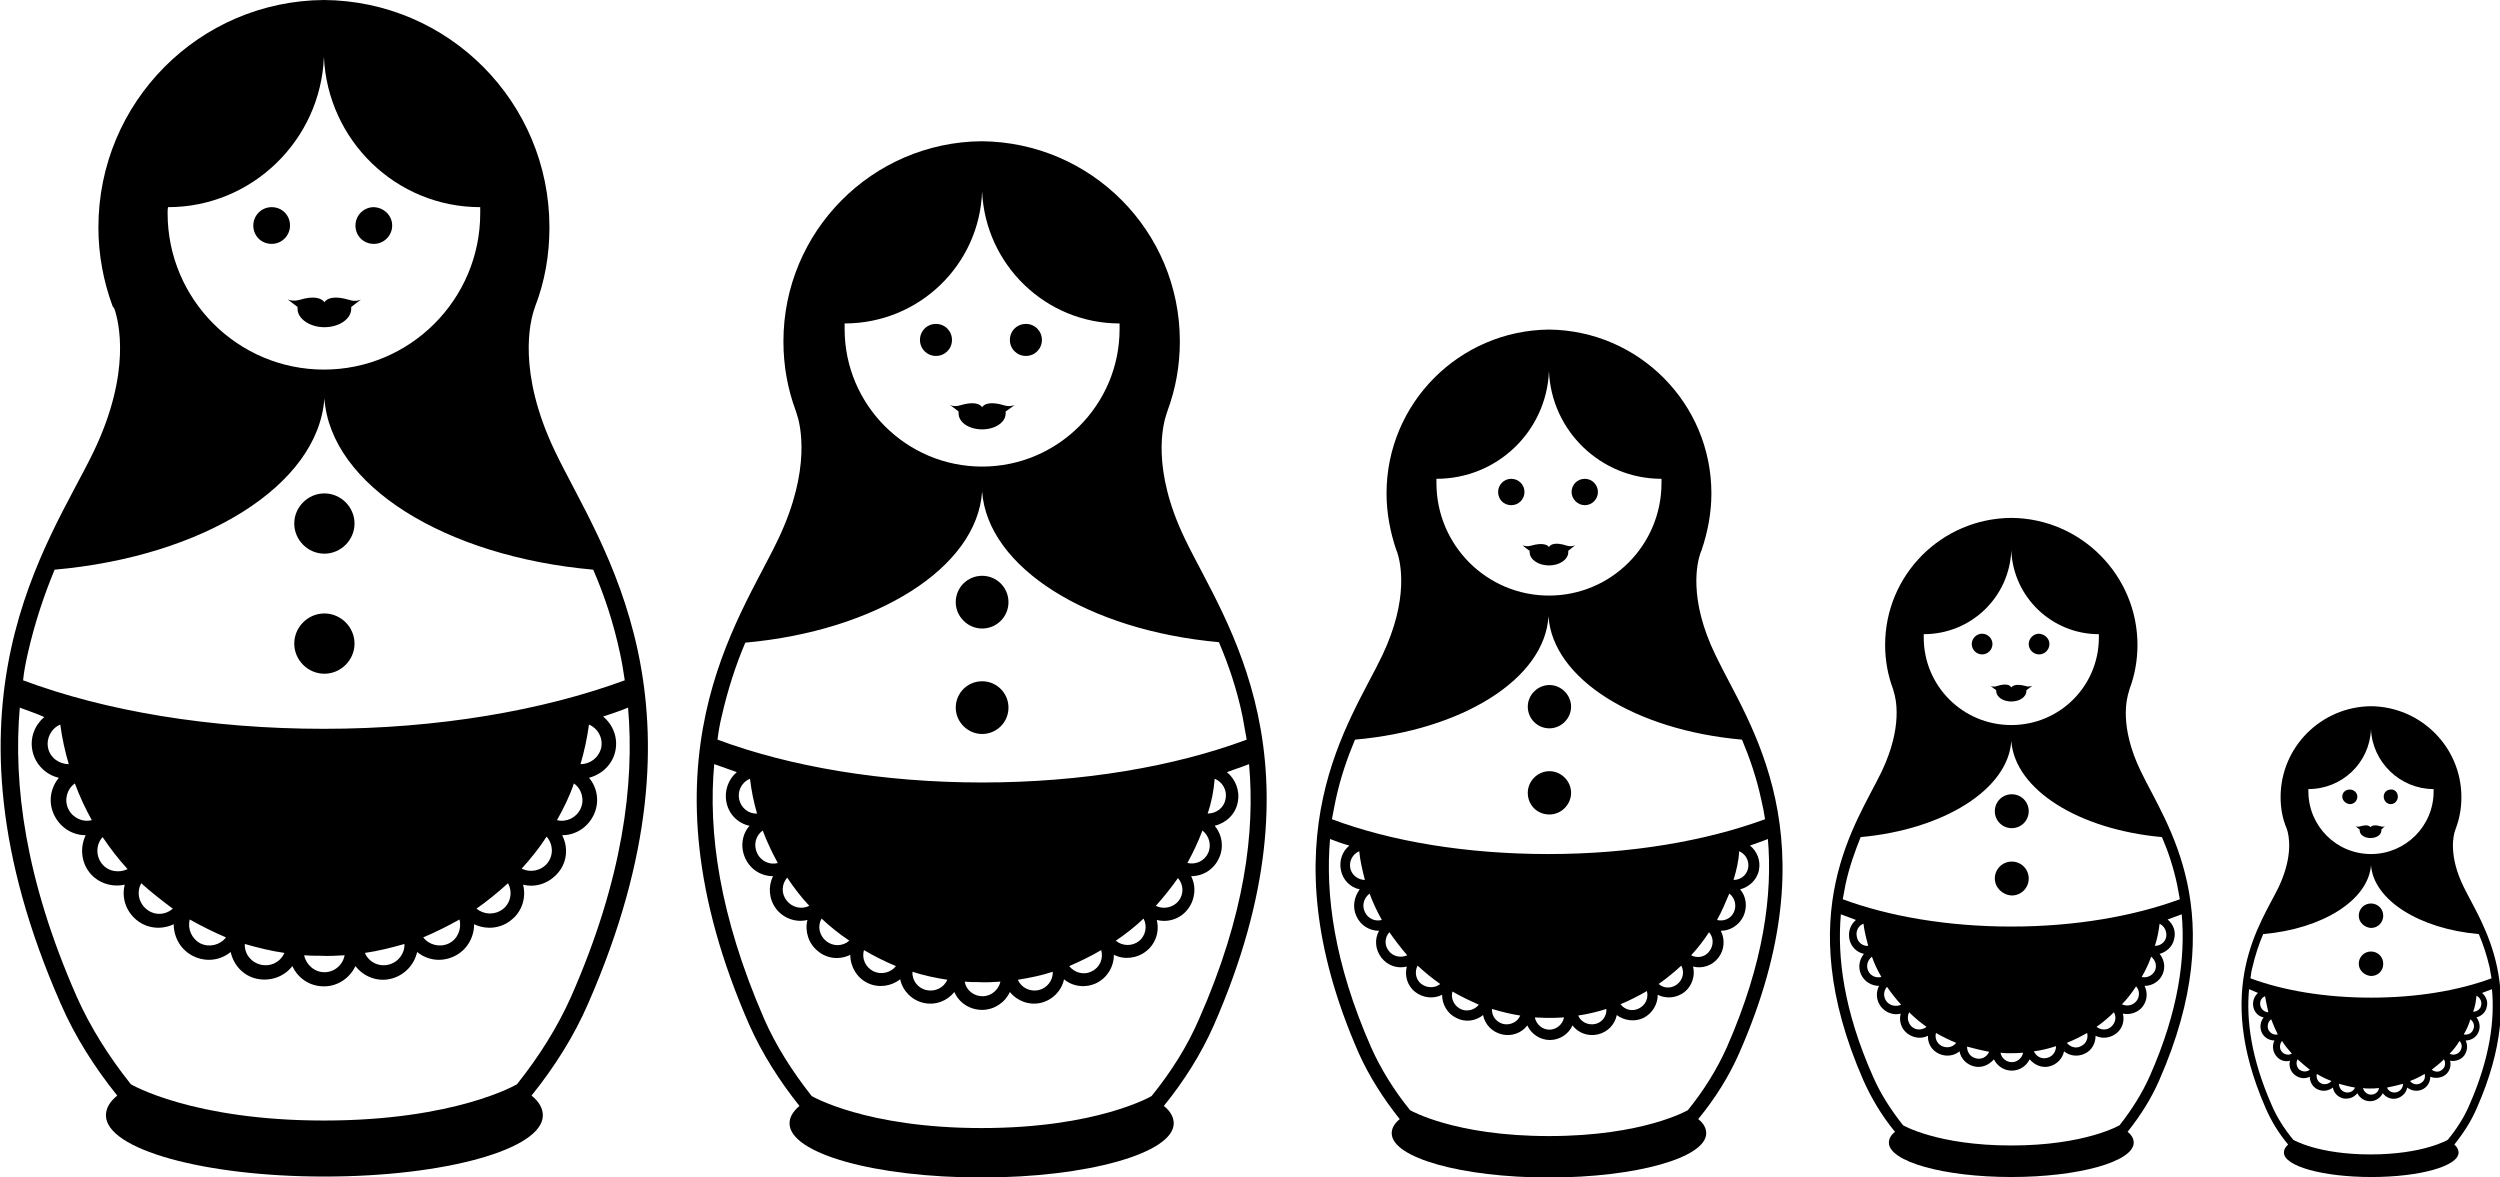 <?xml version="1.0" encoding="utf-8"?>
<!DOCTYPE svg PUBLIC "-//W3C//DTD SVG 1.1//EN" "http://www.w3.org/Graphics/SVG/1.1/DTD/svg11.dtd">
<svg version="1.1" xmlns="http://www.w3.org/2000/svg" viewBox="0 0 531 250">
	<path d="M12.8,153.9c-1.9,0.8-3,2.9-2.6,4.9c0.4,2.1,2.3,3.5,4.4,3.5C13.8,159.6,13.2,156.8,12.8,153.9L12.8,153.9z M15.9,166.4
		c-1.7,1.2-2.3,3.5-1.4,5.4c0.9,1.9,3,2.9,5,2.4C18.1,171.7,16.9,169.1,15.9,166.4L15.9,166.4z M21.8,177.8c-1.4,1.5-1.5,3.9-0.2,5.6
		c1.3,1.7,3.6,2.1,5.5,1.2C25.1,182.4,23.4,180.2,21.8,177.8L21.8,177.8z M30,187.6c-1,1.8-0.6,4.1,1.1,5.5s4,1.3,5.6-0.1
		C34.4,191.3,32.1,189.5,30,187.6L30,187.6z M40.3,195.3c-0.5,2,0.4,4.1,2.3,5.1c1.9,0.9,4.2,0.3,5.4-1.3
		C45.4,198,42.8,196.7,40.3,195.3L40.3,195.3z M52,200.5c-0.1,2.1,1.3,3.9,3.4,4.4c2.1,0.5,4.2-0.6,5-2.5
		C57.6,202,54.8,201.3,52,200.5L52,200.5z M64.6,202.9c0.4,2,2.2,3.6,4.3,3.6c2.1,0,3.9-1.5,4.3-3.6c-1.7,0.1-3.5,0.2-5.3,0.1
		C66.8,203,65.7,203,64.6,202.9L64.6,202.9z M77.5,202.4c0.8,1.9,2.9,3,5,2.5s3.5-2.4,3.4-4.4C83.1,201.3,80.3,202,77.5,202.4
		L77.5,202.4z M89.9,199.1c1.2,1.6,3.5,2.2,5.4,1.3c1.9-0.9,2.8-3.1,2.3-5.1C95.1,196.7,92.5,198,89.9,199.1L89.9,199.1z M101.2,193
		c1.6,1.3,3.9,1.4,5.6,0.1c1.7-1.3,2.1-3.7,1.1-5.5C105.8,189.5,103.5,191.4,101.2,193L101.2,193z M110.8,184.5
		c1.8,0.9,4.1,0.5,5.5-1.2c1.3-1.7,1.2-4-0.2-5.6C114.5,180.2,112.7,182.4,110.8,184.5L110.8,184.5z M118.3,174.2
		c2,0.5,4.1-0.5,5-2.4c0.9-1.9,0.3-4.2-1.4-5.4C121,169.1,119.7,171.7,118.3,174.2L118.3,174.2z M123.3,162.3c2.1,0,3.9-1.4,4.4-3.5
		c0.4-2.1-0.7-4.1-2.6-4.9C124.7,156.8,124.1,159.6,123.3,162.3L123.3,162.3z M35.6,45.3c0,18.3,14.9,33.2,33.2,33.2
		c18.3,0,33.2-14.9,33.2-33.2c0-0.4,0-0.9,0-1.3c-17.9,0-32.4-14.2-33.2-31.9C68.1,29.8,53.5,44,35.7,44
		C35.6,44.4,35.6,44.9,35.6,45.3L35.6,45.3z M4.2,150.3c-1.4,16.3,1.1,36.4,12.1,61.4c2.9,6.5,6.8,12.7,11.5,18.6c0,0,13,7.7,41,7.7
		c28,0,41-7.7,41-7.7c4.7-5.9,8.6-12.1,11.5-18.6c11-25,13.5-45.2,12.1-61.4c-1.7,0.7-3.5,1.3-5.3,1.9c2.1,1.7,3.2,4.5,2.6,7.3
		c-0.6,2.9-2.9,5-5.6,5.7c1.8,2.1,2.3,5.2,1,7.9c-1.3,2.7-3.9,4.3-6.7,4.3c1.3,2.5,1.1,5.6-0.8,7.9s-4.8,3.3-7.5,2.6
		c0.7,2.7-0.2,5.7-2.5,7.5c-2.3,1.9-5.4,2.1-7.9,0.9c0,2.8-1.5,5.5-4.2,6.8c-2.7,1.3-5.7,0.9-7.9-0.9c-0.6,2.7-2.7,5-5.6,5.7
		c-2.9,0.7-5.8-0.5-7.5-2.7c-1.2,2.5-3.7,4.3-6.7,4.3c-3,0-5.5-1.7-6.7-4.3c-1.7,2.2-4.6,3.3-7.5,2.7s-5-2.9-5.6-5.7
		c-2.2,1.8-5.2,2.2-7.9,0.9c-2.7-1.3-4.2-4-4.2-6.8c-2.5,1.2-5.6,1-7.9-0.9c-2.3-1.9-3.2-4.8-2.5-7.5c-2.7,0.6-5.7-0.3-7.5-2.6
		c-1.8-2.3-2-5.4-0.8-7.9c-2.8,0-5.4-1.6-6.7-4.3c-1.3-2.7-0.8-5.7,1-7.9c-2.7-0.6-5-2.8-5.6-5.7c-0.6-2.8,0.5-5.5,2.5-7.2
		C7.9,151.6,6,151,4.2,150.3L4.2,150.3z M11.6,121c-2.2,5.3-4.2,11.2-5.7,17.8c-0.4,1.8-0.8,3.7-1,5.7c17.4,6.5,39.6,10.3,63.9,10.3
		c24.2,0,46.5-3.9,63.9-10.3c-0.3-2-0.6-3.9-1-5.7c-1.4-6.6-3.4-12.5-5.7-17.8c-31.5-2.8-55.8-17.9-57.1-36.4
		C67.6,103.1,43.2,118.2,11.6,121L11.6,121z M20.9,48.3C20.9,21.7,42.3,0.2,68.8,0c26.5,0.2,47.9,21.7,47.9,48.3c0,5.9-1,11.5-3,16.7
		l-0.2,0.6c-0.9,2.6-3.7,13.4,4.4,30.3c9.6,20.1,34.9,53.6,7,117.3c-3,6.9-7.1,13.4-12,19.5c1.6,1.3,2.4,2.7,2.4,4.2
		c0,7.2-20.8,13-46.4,13c-25.6,0-46.4-5.8-46.4-13c0-1.5,0.8-2.9,2.4-4.2c-4.9-6.1-9-12.6-12-19.5c-28.1-64-2.4-97.8,7-117.3
		c8.1-16.9,5.3-27.7,4.4-30.3L23.9,65C22,59.8,20.9,54.2,20.9,48.3L20.9,48.3z M62.5,136.7c0-3.5,2.9-6.4,6.4-6.4
		c3.5,0,6.4,2.9,6.4,6.4c0,3.5-2.9,6.4-6.4,6.4C65.4,143.1,62.5,140.2,62.5,136.7L62.5,136.7z M62.5,111.2c0-3.5,2.9-6.4,6.4-6.4
		c3.5,0,6.4,2.9,6.4,6.4s-2.9,6.4-6.4,6.4C65.4,117.6,62.5,114.7,62.5,111.2L62.5,111.2z M83.3,47.9c0,2.1-1.7,3.9-3.9,3.9
		s-3.9-1.7-3.9-3.9c0-2.1,1.7-3.9,3.9-3.9C81.6,44.1,83.3,45.8,83.3,47.9L83.3,47.9z M68.9,64.2c0.5-0.8,2-1.5,5.3-0.5
		c1.5,0.5,2.5-0.1,2.5-0.1c-0.4,0.3-2.1,1.6-2.1,1.6l0,0.4c0,2.1-2.5,3.9-5.7,3.9c-3.1,0-5.7-1.8-5.7-3.9l0-0.4c0,0-1.7-1.3-2.1-1.6
		c0,0,1,0.5,2.5,0.1C66.8,62.7,68.4,63.4,68.9,64.2L68.9,64.2z M53.8,47.9c0-2.1,1.7-3.9,3.9-3.9s3.9,1.7,3.9,3.9
		c0,2.1-1.7,3.9-3.9,3.9S53.8,50.1,53.8,47.9L53.8,47.9z"/>
	<path d="M159.3,165.4c-1.7,0.7-2.7,2.5-2.3,4.4c0.4,1.8,2,3.1,3.8,3C160.1,170.4,159.6,168,159.3,165.4L159.3,165.4z M162,176.4
		c-1.5,1.1-2,3-1.2,4.8c0.8,1.7,2.7,2.6,4.4,2.1C164,181.1,162.9,178.8,162,176.4L162,176.4z M167.2,186.4c-1.2,1.4-1.3,3.4-0.1,4.9
		c1.2,1.5,3.2,1.9,4.8,1.1C170.1,190.5,168.6,188.5,167.2,186.4L167.2,186.4z M174.5,195.1c-0.9,1.6-0.5,3.6,1,4.8s3.5,1.1,4.9-0.1
		C178.3,198.4,176.3,196.8,174.5,195.1L174.5,195.1z M183.5,201.8c-0.5,1.8,0.3,3.6,2,4.5c1.7,0.8,3.7,0.3,4.8-1.1
		C187.9,204.2,185.7,203.1,183.5,201.8L183.5,201.8z M193.8,206.4c-0.1,1.8,1.1,3.5,3,3.9c1.8,0.4,3.7-0.5,4.4-2.2
		C198.7,207.7,196.2,207.2,193.8,206.4L193.8,206.4z M204.9,208.5c0.3,1.8,1.9,3.1,3.8,3.1c1.9,0,3.4-1.4,3.8-3.1
		c-1.5,0.1-3.1,0.2-4.7,0.1C206.8,208.6,205.9,208.6,204.9,208.5L204.9,208.5z M216.2,208.1c0.7,1.7,2.6,2.6,4.4,2.2
		c1.8-0.4,3.1-2.1,3-3.9C221.2,207.2,218.7,207.7,216.2,208.1L216.2,208.1z M227.1,205.2c1.1,1.4,3.1,2,4.8,1.1
		c1.7-0.8,2.5-2.7,2-4.5C231.7,203.1,229.4,204.2,227.1,205.2L227.1,205.2z M237,199.8c1.4,1.2,3.5,1.2,4.9,0.1
		c1.5-1.2,1.8-3.2,1-4.8C241.1,196.8,239.1,198.4,237,199.8L237,199.8z M245.5,192.4c1.6,0.8,3.6,0.4,4.8-1c1.2-1.5,1.1-3.5-0.1-4.9
		C248.8,188.5,247.2,190.5,245.5,192.4L245.5,192.4z M252.2,183.3c1.8,0.4,3.6-0.4,4.4-2.1c0.8-1.7,0.2-3.7-1.2-4.8
		C254.5,178.8,253.4,181.1,252.2,183.3L252.2,183.3z M256.5,172.8c1.8,0,3.5-1.2,3.8-3.1c0.4-1.8-0.6-3.6-2.3-4.3
		C257.8,168,257.3,170.5,256.5,172.8L256.5,172.8z M179.4,69.9c0,16.1,13.1,29.2,29.2,29.2c16.1,0,29.2-13.1,29.2-29.2
		c0-0.4,0-0.8,0-1.2c-15.7,0-28.5-12.5-29.2-28c-0.6,15.6-13.4,28-29.2,28C179.4,69.1,179.4,69.5,179.4,69.9L179.4,69.9z
		 M151.7,162.3c-1.3,14.3,1,32,10.6,54.1c2.5,5.7,6,11.2,10.1,16.4c0,0,11.5,6.8,36.1,6.8c24.6,0,36.1-6.8,36.1-6.8
		c4.2-5.2,7.6-10.6,10.1-16.4c9.7-22,11.9-39.7,10.6-54.1c-1.5,0.6-3.1,1.1-4.7,1.7c1.8,1.5,2.8,3.9,2.3,6.4c-0.5,2.6-2.5,4.4-4.9,5
		c1.6,1.9,2,4.6,0.9,6.9c-1.1,2.4-3.4,3.8-5.9,3.8c1.1,2.2,0.9,4.9-0.7,7c-1.6,2.1-4.2,2.9-6.6,2.3c0.6,2.4-0.2,5-2.2,6.6
		c-2,1.6-4.8,1.9-6.9,0.8c0,2.4-1.3,4.8-3.7,6c-2.3,1.1-5,0.8-6.9-0.8c-0.5,2.4-2.4,4.4-4.9,5c-2.5,0.6-5.1-0.4-6.6-2.3
		c-1,2.2-3.3,3.8-5.9,3.8c-2.6,0-4.9-1.5-5.9-3.8c-1.5,1.9-4,2.9-6.6,2.3c-2.5-0.6-4.4-2.6-4.9-5c-1.9,1.5-4.6,1.9-6.9,0.8
		c-2.3-1.1-3.7-3.5-3.7-6c-2.2,1.1-4.9,0.9-6.9-0.8c-2-1.6-2.8-4.3-2.2-6.6c-2.4,0.6-5-0.3-6.6-2.3c-1.6-2.1-1.8-4.8-0.7-7
		c-2.5,0-4.8-1.4-5.9-3.8c-1.1-2.4-0.7-5.1,0.9-6.9c-2.4-0.5-4.4-2.4-4.9-5c-0.5-2.4,0.4-4.9,2.2-6.4
		C154.9,163.4,153.3,162.9,151.7,162.3L151.7,162.3z M158.3,136.5c-2,4.7-3.7,9.9-5,15.6c-0.4,1.6-0.7,3.3-0.9,5
		c15.3,5.7,34.9,9.1,56.2,9.1c21.3,0,40.9-3.4,56.2-9.1c-0.3-1.7-0.6-3.4-0.9-5c-1.2-5.8-3-11-5-15.7c-27.7-2.5-49.1-15.8-50.3-32
		C207.5,120.7,186,134,158.3,136.5L158.3,136.5z M166.4,72.5c0-23.3,18.8-42.3,42.1-42.5c23.3,0.2,42.1,19.1,42.1,42.5
		c0,5.2-0.9,10.1-2.6,14.7l-0.2,0.6c-0.8,2.3-3.3,11.8,3.9,26.7c8.5,17.7,30.7,47.2,6.1,103.3c-2.7,6.1-6.3,11.8-10.6,17.1
		c1.4,1.1,2.1,2.4,2.1,3.7c0,6.3-18.3,11.5-40.8,11.5c-22.6,0-40.8-5.1-40.8-11.5c0-1.3,0.7-2.5,2.1-3.7c-4.3-5.4-7.9-11.1-10.6-17.1
		c-24.7-56.3-2.1-86,6.1-103.3c7.1-14.9,4.7-24.4,3.9-26.7l-0.2-0.6C167.3,82.6,166.4,77.7,166.4,72.5L166.4,72.5z M203,150.3
		c0-3.1,2.5-5.6,5.6-5.6c3.1,0,5.6,2.5,5.6,5.6c0,3.1-2.5,5.6-5.6,5.6C205.6,155.9,203,153.4,203,150.3L203,150.3z M203,127.9
		c0-3.1,2.5-5.6,5.6-5.6c3.1,0,5.6,2.5,5.6,5.6c0,3.1-2.5,5.6-5.6,5.6C205.6,133.5,203,131,203,127.9L203,127.9z M221.3,72.2
		c0,1.9-1.5,3.4-3.4,3.4c-1.9,0-3.4-1.5-3.4-3.4c0-1.9,1.5-3.4,3.4-3.4C219.8,68.8,221.3,70.3,221.3,72.2L221.3,72.2z M208.6,86.5
		c0.4-0.7,1.8-1.3,4.7-0.4c1.3,0.4,2.2-0.1,2.2-0.1c-0.3,0.3-1.9,1.4-1.9,1.4l0,0.4c0,1.9-2.2,3.4-5,3.4c-2.8,0-5-1.5-5-3.4l0-0.4
		c0,0-1.5-1.2-1.9-1.4c0,0,0.9,0.5,2.2,0.1C206.8,85.2,208.2,85.8,208.6,86.5L208.6,86.5z M195.4,72.2c0-1.9,1.5-3.4,3.4-3.4
		c1.9,0,3.4,1.5,3.4,3.4c0,1.9-1.5,3.4-3.4,3.4C196.9,75.6,195.4,74.1,195.4,72.2L195.4,72.2z"/>
	<path d="M288.7,180.8c-1.4,0.6-2.2,2.1-1.9,3.6c0.3,1.5,1.7,2.5,3.1,2.5C289.4,184.9,288.9,182.9,288.7,180.8L288.7,180.8z
		 M290.9,189.8c-1.2,0.9-1.7,2.5-1,3.9c0.6,1.4,2.2,2.1,3.6,1.7C292.5,193.6,291.6,191.7,290.9,189.8L290.9,189.8z M295.1,198
		c-1,1.1-1.1,2.8-0.1,4c0.9,1.2,2.6,1.5,3.9,0.9C297.5,201.3,296.3,199.7,295.1,198L295.1,198z M301.1,205.1c-0.7,1.3-0.4,3,0.8,3.9
		s2.9,0.9,4,0C304.2,207.8,302.6,206.5,301.1,205.1L301.1,205.1z M308.5,210.6c-0.4,1.4,0.3,3,1.7,3.7c1.4,0.7,3,0.2,3.9-0.9
		C312.1,212.5,310.2,211.6,308.5,210.6L308.5,210.6z M316.9,214.3c-0.1,1.5,0.9,2.8,2.4,3.2c1.5,0.3,3-0.4,3.6-1.8
		C320.9,215.4,318.9,214.9,316.9,214.3L316.9,214.3z M326,216.1c0.3,1.5,1.6,2.6,3.1,2.6c1.5,0,2.8-1.1,3.1-2.6
		c-1.3,0.1-2.5,0.1-3.8,0.1C327.6,216.2,326.8,216.1,326,216.1L326,216.1z M335.2,215.7c0.6,1.4,2.1,2.1,3.6,1.8
		c1.5-0.3,2.5-1.7,2.4-3.2C339.3,214.9,337.3,215.4,335.2,215.7L335.2,215.7z M344.2,213.3c0.9,1.2,2.5,1.6,3.9,0.9
		c1.4-0.7,2.1-2.2,1.7-3.7C347.9,211.6,346.1,212.5,344.2,213.3L344.2,213.3z M352.3,209c1.1,1,2.8,1,4,0c1.2-1,1.5-2.6,0.8-3.9
		C355.6,206.5,354,207.8,352.3,209L352.3,209z M359.2,202.9c1.3,0.7,3,0.4,3.9-0.9c0.9-1.2,0.9-2.9-0.1-4
		C361.9,199.7,360.6,201.4,359.2,202.9L359.2,202.9z M364.7,195.4c1.4,0.4,3-0.3,3.6-1.7c0.6-1.4,0.2-3-1-3.9
		C366.5,191.7,365.7,193.6,364.7,195.4L364.7,195.4z M368.2,186.9c1.5,0,2.8-1,3.1-2.5c0.3-1.5-0.5-3-1.9-3.6
		C369.3,182.9,368.8,184.9,368.2,186.9L368.2,186.9z M305.1,102.6c0,13.2,10.7,23.9,23.9,23.9c13.2,0,23.9-10.7,23.9-23.9
		c0-0.3,0-0.6,0-0.9c-12.9,0-23.4-10.2-23.9-22.9c-0.5,12.8-11,22.9-23.9,22.9C305.1,102,305.1,102.3,305.1,102.6L305.1,102.6z
		 M282.5,178.2c-1,11.7,0.8,26.2,8.7,44.2c2.1,4.7,4.9,9.2,8.3,13.4c0,0,9.4,5.5,29.5,5.5c20.1,0,29.5-5.5,29.5-5.5
		c3.4-4.2,6.2-8.7,8.3-13.4c7.9-18,9.7-32.5,8.7-44.2c-1.2,0.5-2.5,0.9-3.8,1.4c1.5,1.2,2.3,3.2,1.9,5.2c-0.4,2.1-2.1,3.6-4,4.1
		c1.3,1.5,1.6,3.7,0.7,5.7c-0.9,1.9-2.8,3.1-4.8,3.1c0.9,1.8,0.8,4-0.5,5.7s-3.4,2.4-5.4,1.9c0.5,1.9-0.2,4.1-1.8,5.4
		c-1.7,1.3-3.9,1.5-5.7,0.6c0,2-1.1,3.9-3,4.9c-1.9,0.9-4.1,0.6-5.7-0.6c-0.4,2-1.9,3.6-4,4.1c-2.1,0.5-4.2-0.3-5.4-1.9
		c-0.8,1.8-2.7,3.1-4.8,3.1c-2.1,0-4-1.3-4.8-3.1c-1.2,1.6-3.3,2.4-5.4,1.9c-2.1-0.5-3.6-2.1-4-4.1c-1.6,1.3-3.8,1.6-5.7,0.6
		c-1.9-0.9-3-2.9-3-4.9c-1.8,0.9-4,0.7-5.7-0.6c-1.7-1.3-2.3-3.5-1.8-5.4c-2,0.5-4.1-0.2-5.4-1.9c-1.3-1.7-1.5-3.9-0.5-5.7
		c-2,0-3.9-1.1-4.8-3.1c-0.9-1.9-0.5-4.1,0.7-5.7c-2-0.4-3.6-2-4-4.1c-0.4-2,0.3-4,1.8-5.2C285.1,179.2,283.8,178.7,282.5,178.2
		L282.5,178.2z M287.8,157.1c-1.6,3.8-3.1,8.1-4.1,12.8c-0.3,1.3-0.5,2.7-0.8,4.1c12.5,4.7,28.5,7.4,46,7.4c17.5,0,33.5-2.8,46-7.4
		c-0.2-1.4-0.5-2.8-0.8-4.1c-1-4.7-2.5-9-4.1-12.8c-22.7-2-40.2-12.9-41.1-26.2C328.1,144.2,310.6,155.1,287.8,157.1L287.8,157.1z
		 M294.5,104.8c0-19.1,15.4-34.6,34.5-34.8c19.1,0.2,34.5,15.7,34.5,34.8c0,4.2-0.8,8.3-2.1,12.1l-0.2,0.5c-0.7,1.9-2.7,9.7,3.2,21.8
		c6.9,14.5,25.2,38.6,5,84.5c-2.2,5-5.1,9.6-8.7,14c1.2,0.9,1.7,2,1.7,3c0,5.2-14.9,9.4-33.4,9.4c-18.5,0-33.4-4.2-33.4-9.4
		c0-1.1,0.6-2.1,1.7-3c-3.5-4.4-6.5-9.1-8.7-14c-20.2-46.1-1.7-70.4,5-84.5c5.8-12.2,3.8-19.9,3.2-21.8l-0.2-0.5
		C295.3,113.1,294.5,109,294.5,104.8L294.5,104.8z M324.5,168.4c0-2.5,2.1-4.6,4.6-4.6c2.5,0,4.6,2.1,4.6,4.6c0,2.5-2.1,4.6-4.6,4.6
		C326.5,173,324.5,171,324.5,168.4L324.5,168.4z M324.5,150.1c0-2.5,2.1-4.6,4.6-4.6c2.5,0,4.6,2.1,4.6,4.6c0,2.5-2.1,4.6-4.6,4.6
		C326.5,154.7,324.5,152.6,324.5,150.1L324.5,150.1z M339.4,104.5c0,1.5-1.2,2.8-2.8,2.8c-1.5,0-2.8-1.3-2.8-2.8
		c0-1.5,1.2-2.8,2.8-2.8C338.2,101.7,339.4,103,339.4,104.5L339.4,104.5z M329,116.2c0.3-0.6,1.4-1.1,3.8-0.3
		c1.1,0.3,1.8-0.1,1.8-0.1c-0.3,0.2-1.5,1.2-1.5,1.2l0,0.3c0,1.5-1.8,2.8-4.1,2.8c-2.3,0-4.1-1.3-4.1-2.8l0-0.3c0,0-1.3-0.9-1.5-1.2
		c0,0,0.7,0.4,1.8,0.1C327.6,115.2,328.7,115.7,329,116.2L329,116.2z M318.2,104.5c0-1.5,1.2-2.8,2.8-2.8c1.5,0,2.8,1.2,2.8,2.8
		c0,1.5-1.2,2.8-2.8,2.8C319.4,107.3,318.2,106.1,318.2,104.5L318.2,104.5z"/>
	<path d="M395.8,196.2c-1.1,0.4-1.7,1.6-1.4,2.8c0.2,1.2,1.3,2,2.4,1.9C396.4,199.4,396,197.8,395.8,196.2L395.8,196.2z M397.6,203.2
		c-0.9,0.7-1.3,1.9-0.8,3c0.5,1.1,1.7,1.6,2.8,1.3C398.8,206.1,398.1,204.7,397.6,203.2L397.6,203.2z M400.8,209.6
		c-0.8,0.9-0.8,2.2-0.1,3.1c0.7,0.9,2,1.2,3.1,0.7C402.7,212.2,401.7,210.9,400.8,209.6L400.8,209.6z M405.5,215
		c-0.5,1-0.3,2.3,0.6,3.1c0.9,0.8,2.2,0.7,3.1,0C407.9,217.2,406.6,216.1,405.5,215L405.5,215z M411.2,219.4
		c-0.3,1.1,0.2,2.3,1.3,2.8c1.1,0.5,2.3,0.2,3-0.7C414,220.9,412.6,220.2,411.2,219.4L411.2,219.4z M417.8,222.3
		c0,1.2,0.7,2.2,1.9,2.5c1.2,0.3,2.3-0.3,2.8-1.4C420.9,223.1,419.3,222.7,417.8,222.3L417.8,222.3z M424.9,223.6
		c0.2,1.1,1.2,2,2.4,2c1.2,0,2.2-0.9,2.4-2c-1,0.1-2,0.1-3,0.1C426.1,223.7,425.5,223.7,424.9,223.6L424.9,223.6z M432,223.3
		c0.5,1.1,1.6,1.7,2.8,1.4c1.2-0.3,1.9-1.3,1.9-2.5C435.2,222.7,433.6,223.1,432,223.3L432,223.3z M439,221.5c0.7,0.9,2,1.3,3,0.7
		c1.1-0.5,1.6-1.7,1.3-2.8C441.9,220.2,440.5,220.9,439,221.5L439,221.5z M445.3,218.1c0.9,0.7,2.2,0.8,3.1,0c0.9-0.8,1.2-2,0.6-3.1
		C447.9,216.1,446.6,217.2,445.3,218.1L445.3,218.1z M450.7,213.3c1,0.5,2.3,0.3,3.1-0.7c0.7-0.9,0.7-2.3-0.1-3.1
		C452.8,210.9,451.8,212.2,450.7,213.3L450.7,213.3z M454.9,207.5c1.1,0.3,2.3-0.3,2.8-1.3c0.5-1.1,0.1-2.3-0.8-3
		C456.4,204.7,455.7,206.1,454.9,207.5L454.9,207.5z M457.7,200.9c1.2,0,2.2-0.8,2.4-1.9c0.2-1.2-0.4-2.3-1.4-2.8
		C458.5,197.8,458.2,199.4,457.7,200.9L457.7,200.9z M408.6,135.4c0,10.3,8.3,18.6,18.6,18.6c10.3,0,18.6-8.3,18.6-18.6
		c0-0.2,0-0.5,0-0.7c-10,0-18.2-7.9-18.6-17.8c-0.4,9.9-8.5,17.8-18.6,17.8C408.6,134.9,408.6,135.1,408.6,135.4L408.6,135.4z
		 M391,194.2c-0.8,9.1,0.6,20.4,6.8,34.4c1.6,3.7,3.8,7.1,6.4,10.4c0,0,7.3,4.3,23,4.3c15.7,0,23-4.3,23-4.3
		c2.6-3.3,4.8-6.8,6.4-10.4c6.2-14,7.6-25.3,6.8-34.4c-1,0.4-2,0.7-3,1.1c1.2,1,1.8,2.5,1.4,4.1c-0.3,1.6-1.6,2.8-3.1,3.2
		c1,1.2,1.3,2.9,0.6,4.4c-0.7,1.5-2.2,2.4-3.8,2.4c0.7,1.4,0.6,3.1-0.4,4.4c-1,1.3-2.7,1.8-4.2,1.5c0.4,1.5-0.1,3.2-1.4,4.2
		c-1.3,1-3,1.2-4.4,0.5c0,1.6-0.8,3.1-2.3,3.8c-1.5,0.7-3.2,0.5-4.4-0.5c-0.3,1.5-1.5,2.8-3.1,3.2c-1.6,0.4-3.2-0.3-4.2-1.5
		c-0.7,1.4-2.1,2.4-3.8,2.4c-1.7,0-3.1-1-3.8-2.4c-1,1.2-2.6,1.9-4.2,1.5c-1.6-0.4-2.8-1.6-3.1-3.2c-1.2,1-2.9,1.2-4.4,0.5
		c-1.5-0.7-2.4-2.2-2.3-3.8c-1.4,0.7-3.1,0.5-4.4-0.5c-1.3-1-1.8-2.7-1.4-4.2c-1.5,0.4-3.2-0.2-4.2-1.5c-1-1.3-1.1-3-0.4-4.4
		c-1.6,0-3.1-0.9-3.8-2.4c-0.7-1.5-0.4-3.2,0.6-4.4c-1.5-0.3-2.8-1.5-3.1-3.2c-0.3-1.6,0.3-3.1,1.4-4C393,194.9,392,194.6,391,194.2
		L391,194.2z M395.2,177.8c-1.2,3-2.4,6.3-3.2,10c-0.2,1-0.4,2.1-0.6,3.2c9.7,3.6,22.2,5.8,35.8,5.8c13.6,0,26-2.2,35.8-5.8
		c-0.2-1.1-0.4-2.2-0.6-3.2c-0.8-3.7-1.9-7-3.2-10c-17.6-1.6-31.2-10-32-20.4C426.5,167.7,412.8,176.2,395.2,177.8L395.2,177.8z
		 M400.4,137c0-14.9,12-26.9,26.8-27c14.8,0.1,26.8,12.2,26.8,27c0,3.3-0.6,6.5-1.7,9.4l-0.1,0.4c-0.5,1.5-2.1,7.5,2.5,17
		c5.4,11.3,19.6,30,3.9,65.7c-1.7,3.9-4,7.5-6.7,10.9c0.9,0.7,1.3,1.5,1.3,2.3c0,4-11.6,7.3-26,7.3c-14.4,0-26-3.3-26-7.3
		c0-0.8,0.4-1.6,1.3-2.3c-2.8-3.4-5-7.1-6.7-10.9c-15.7-35.8-1.3-54.8,3.9-65.7c4.5-9.5,3-15.5,2.5-17l-0.1-0.4
		C401,143.5,400.4,140.3,400.4,137L400.4,137z M423.7,186.6c0-2,1.6-3.6,3.6-3.6c2,0,3.6,1.6,3.6,3.6c0,2-1.6,3.6-3.6,3.6
		C425.3,190.1,423.7,188.5,423.7,186.6L423.7,186.6z M423.7,172.3c0-2,1.6-3.6,3.6-3.6c2,0,3.6,1.6,3.6,3.6c0,2-1.6,3.6-3.6,3.6
		C425.3,175.9,423.7,174.3,423.7,172.3L423.7,172.3z M435.3,136.8c0,1.2-1,2.2-2.2,2.2c-1.2,0-2.2-1-2.2-2.2c0-1.2,1-2.2,2.2-2.2
		C434.3,134.7,435.3,135.6,435.3,136.8L435.3,136.8z M427.2,146c0.3-0.4,1.1-0.8,3-0.3c0.8,0.3,1.4-0.1,1.4,0
		c-0.2,0.2-1.2,0.9-1.2,0.9l0,0.2c0,1.2-1.4,2.2-3.2,2.2c-1.8,0-3.2-1-3.2-2.2l0-0.2c0,0-1-0.7-1.2-0.9c0,0,0.6,0.3,1.4,0
		C426.1,145.1,426.9,145.5,427.2,146L427.2,146z M418.8,136.8c0-1.2,1-2.2,2.2-2.2c1.2,0,2.2,1,2.2,2.2c0,1.2-1,2.2-2.2,2.2
		C419.8,139,418.8,138,418.8,136.8L418.8,136.8z"/>
	<path d="M481.1,211.6c-0.8,0.3-1.2,1.1-1,2c0.2,0.8,0.9,1.4,1.7,1.4C481.5,213.8,481.3,212.7,481.1,211.6L481.1,211.6z M482.4,216.5
		c-0.7,0.5-0.9,1.4-0.6,2.2c0.4,0.8,1.2,1.2,2,1C483.3,218.7,482.8,217.6,482.4,216.5L482.4,216.5z M484.7,221.1
		c-0.5,0.6-0.6,1.6-0.1,2.2c0.5,0.7,1.4,0.9,2.2,0.5C486.1,223,485.3,222.1,484.7,221.1L484.7,221.1z M488,225
		c-0.4,0.7-0.2,1.7,0.4,2.2c0.7,0.5,1.6,0.5,2.2,0C489.7,226.5,488.9,225.8,488,225L488,225z M492.1,228.1c-0.2,0.8,0.2,1.7,0.9,2
		c0.8,0.4,1.7,0.1,2.2-0.5C494.1,229.2,493.1,228.7,492.1,228.1L492.1,228.1z M496.8,230.2c0,0.8,0.5,1.6,1.4,1.8
		c0.8,0.2,1.7-0.2,2-1C499,230.8,497.9,230.5,496.8,230.2L496.8,230.2z M501.9,231.1c0.2,0.8,0.9,1.4,1.7,1.4c0.9,0,1.6-0.6,1.7-1.4
		c-0.7,0.1-1.4,0.1-2.1,0.1C502.7,231.2,502.3,231.2,501.9,231.1L501.9,231.1z M507,231c0.3,0.8,1.2,1.2,2,1c0.8-0.2,1.4-0.9,1.4-1.8
		C509.3,230.5,508.1,230.8,507,231L507,231z M511.9,229.6c0.5,0.7,1.4,0.9,2.2,0.5c0.8-0.4,1.1-1.2,0.9-2
		C514,228.7,513,229.2,511.9,229.6L511.9,229.6z M516.5,227.2c0.6,0.5,1.6,0.6,2.2,0c0.7-0.5,0.8-1.5,0.4-2.2
		C518.3,225.8,517.4,226.5,516.5,227.2L516.5,227.2z M520.3,223.8c0.7,0.4,1.7,0.2,2.2-0.5c0.5-0.7,0.5-1.6-0.1-2.2
		C521.8,222.1,521.1,223,520.3,223.8L520.3,223.8z M523.3,219.7c0.8,0.2,1.7-0.2,2-1c0.4-0.8,0.1-1.7-0.6-2.2
		C524.4,217.6,523.9,218.7,523.3,219.7L523.3,219.7z M525.3,214.9c0.8,0,1.6-0.6,1.7-1.4c0.2-0.8-0.3-1.7-1-2
		C525.9,212.7,525.7,213.8,525.3,214.9L525.3,214.9z M490.3,168.1c0,7.3,5.9,13.3,13.3,13.3c7.3,0,13.3-5.9,13.3-13.3
		c0-0.2,0-0.4,0-0.5c-7.1,0-13-5.7-13.3-12.7c-0.3,7.1-6.1,12.7-13.3,12.7C490.3,167.8,490.3,167.9,490.3,168.1L490.3,168.1z
		 M477.7,210.1c-0.6,6.5,0.4,14.6,4.8,24.6c1.1,2.6,2.7,5.1,4.6,7.4c0,0,5.2,3.1,16.4,3.1c11.2,0,16.4-3.1,16.4-3.1
		c1.9-2.3,3.5-4.8,4.6-7.4c4.4-10,5.4-18.1,4.8-24.6c-0.7,0.3-1.4,0.5-2.1,0.8c0.8,0.7,1.3,1.8,1,2.9c-0.2,1.2-1.1,2-2.2,2.3
		c0.7,0.9,0.9,2.1,0.4,3.2c-0.5,1.1-1.6,1.7-2.7,1.7c0.5,1,0.4,2.2-0.3,3.2c-0.7,0.9-1.9,1.3-3,1.1c0.3,1.1-0.1,2.3-1,3
		c-0.9,0.7-2.2,0.8-3.2,0.4c0,1.1-0.6,2.2-1.7,2.7c-1.1,0.5-2.3,0.3-3.2-0.4c-0.2,1.1-1.1,2-2.2,2.3c-1.2,0.3-2.3-0.2-3-1.1
		c-0.5,1-1.5,1.7-2.7,1.7c-1.2,0-2.2-0.7-2.7-1.7c-0.7,0.9-1.8,1.3-3,1.1c-1.2-0.3-2-1.2-2.2-2.3c-0.9,0.7-2.1,0.9-3.2,0.4
		c-1.1-0.5-1.7-1.6-1.7-2.7c-1,0.5-2.2,0.4-3.2-0.4c-0.9-0.7-1.3-1.9-1-3c-1.1,0.3-2.3-0.1-3-1.1c-0.7-0.9-0.8-2.2-0.3-3.2
		c-1.1,0-2.2-0.6-2.7-1.7c-0.5-1.1-0.3-2.3,0.4-3.2c-1.1-0.2-2-1.1-2.2-2.3c-0.2-1.1,0.2-2.2,1-2.9
		C479.1,210.7,478.4,210.4,477.7,210.1L477.7,210.1z M480.7,198.4c-0.9,2.1-1.7,4.5-2.3,7.1c-0.2,0.7-0.3,1.5-0.4,2.3
		c7,2.6,15.9,4.1,25.6,4.1c9.7,0,18.6-1.5,25.6-4.1c-0.1-0.8-0.3-1.5-0.4-2.3c-0.6-2.6-1.4-5-2.3-7.1c-12.6-1.1-22.3-7.2-22.9-14.6
		C503,191.2,493.3,197.3,480.7,198.4L480.7,198.4z M484.4,169.3c0-10.6,8.6-19.2,19.2-19.3c10.6,0.1,19.2,8.7,19.2,19.3
		c0,2.4-0.4,4.6-1.2,6.7l-0.1,0.3c-0.4,1-1.5,5.4,1.8,12.1c3.9,8,14,21.5,2.8,46.9c-1.2,2.8-2.8,5.3-4.8,7.8c0.6,0.5,0.9,1.1,0.9,1.7
		c0,2.9-8.3,5.2-18.5,5.2c-10.3,0-18.6-2.3-18.6-5.2c0-0.6,0.3-1.2,0.9-1.7c-2-2.4-3.6-5-4.8-7.8c-11.2-25.6-1-39.1,2.8-46.9
		c3.2-6.8,2.1-11.1,1.8-12.1l-0.1-0.3C484.8,173.9,484.4,171.7,484.4,169.3L484.4,169.3z M501,204.7c0-1.4,1.1-2.6,2.6-2.6
		c1.4,0,2.6,1.1,2.6,2.6s-1.1,2.6-2.6,2.6C502.2,207.2,501,206.1,501,204.7L501,204.7z M501,194.5c0-1.4,1.1-2.6,2.6-2.6
		c1.4,0,2.6,1.1,2.6,2.6c0,1.4-1.1,2.6-2.6,2.6C502.2,197,501,195.9,501,194.5L501,194.5z M509.3,169.2c0,0.9-0.7,1.6-1.5,1.6
		s-1.5-0.7-1.5-1.6c0-0.9,0.7-1.5,1.5-1.5C508.6,167.6,509.3,168.3,509.3,169.2L509.3,169.2z M503.5,175.7c0.2-0.3,0.8-0.6,2.1-0.2
		c0.6,0.2,1,0,1,0c-0.2,0.1-0.8,0.7-0.8,0.7l0,0.2c0,0.9-1,1.6-2.3,1.6c-1.3,0-2.3-0.7-2.3-1.6l0-0.2c0,0-0.7-0.5-0.8-0.7
		c0,0,0.4,0.2,1,0C502.7,175.1,503.3,175.4,503.5,175.7L503.5,175.7z M497.5,169.2c0-0.9,0.7-1.5,1.6-1.5c0.9,0,1.6,0.7,1.6,1.5
		c0,0.9-0.7,1.6-1.6,1.6C498.2,170.7,497.5,170,497.5,169.2L497.5,169.2z"/>
</svg>
